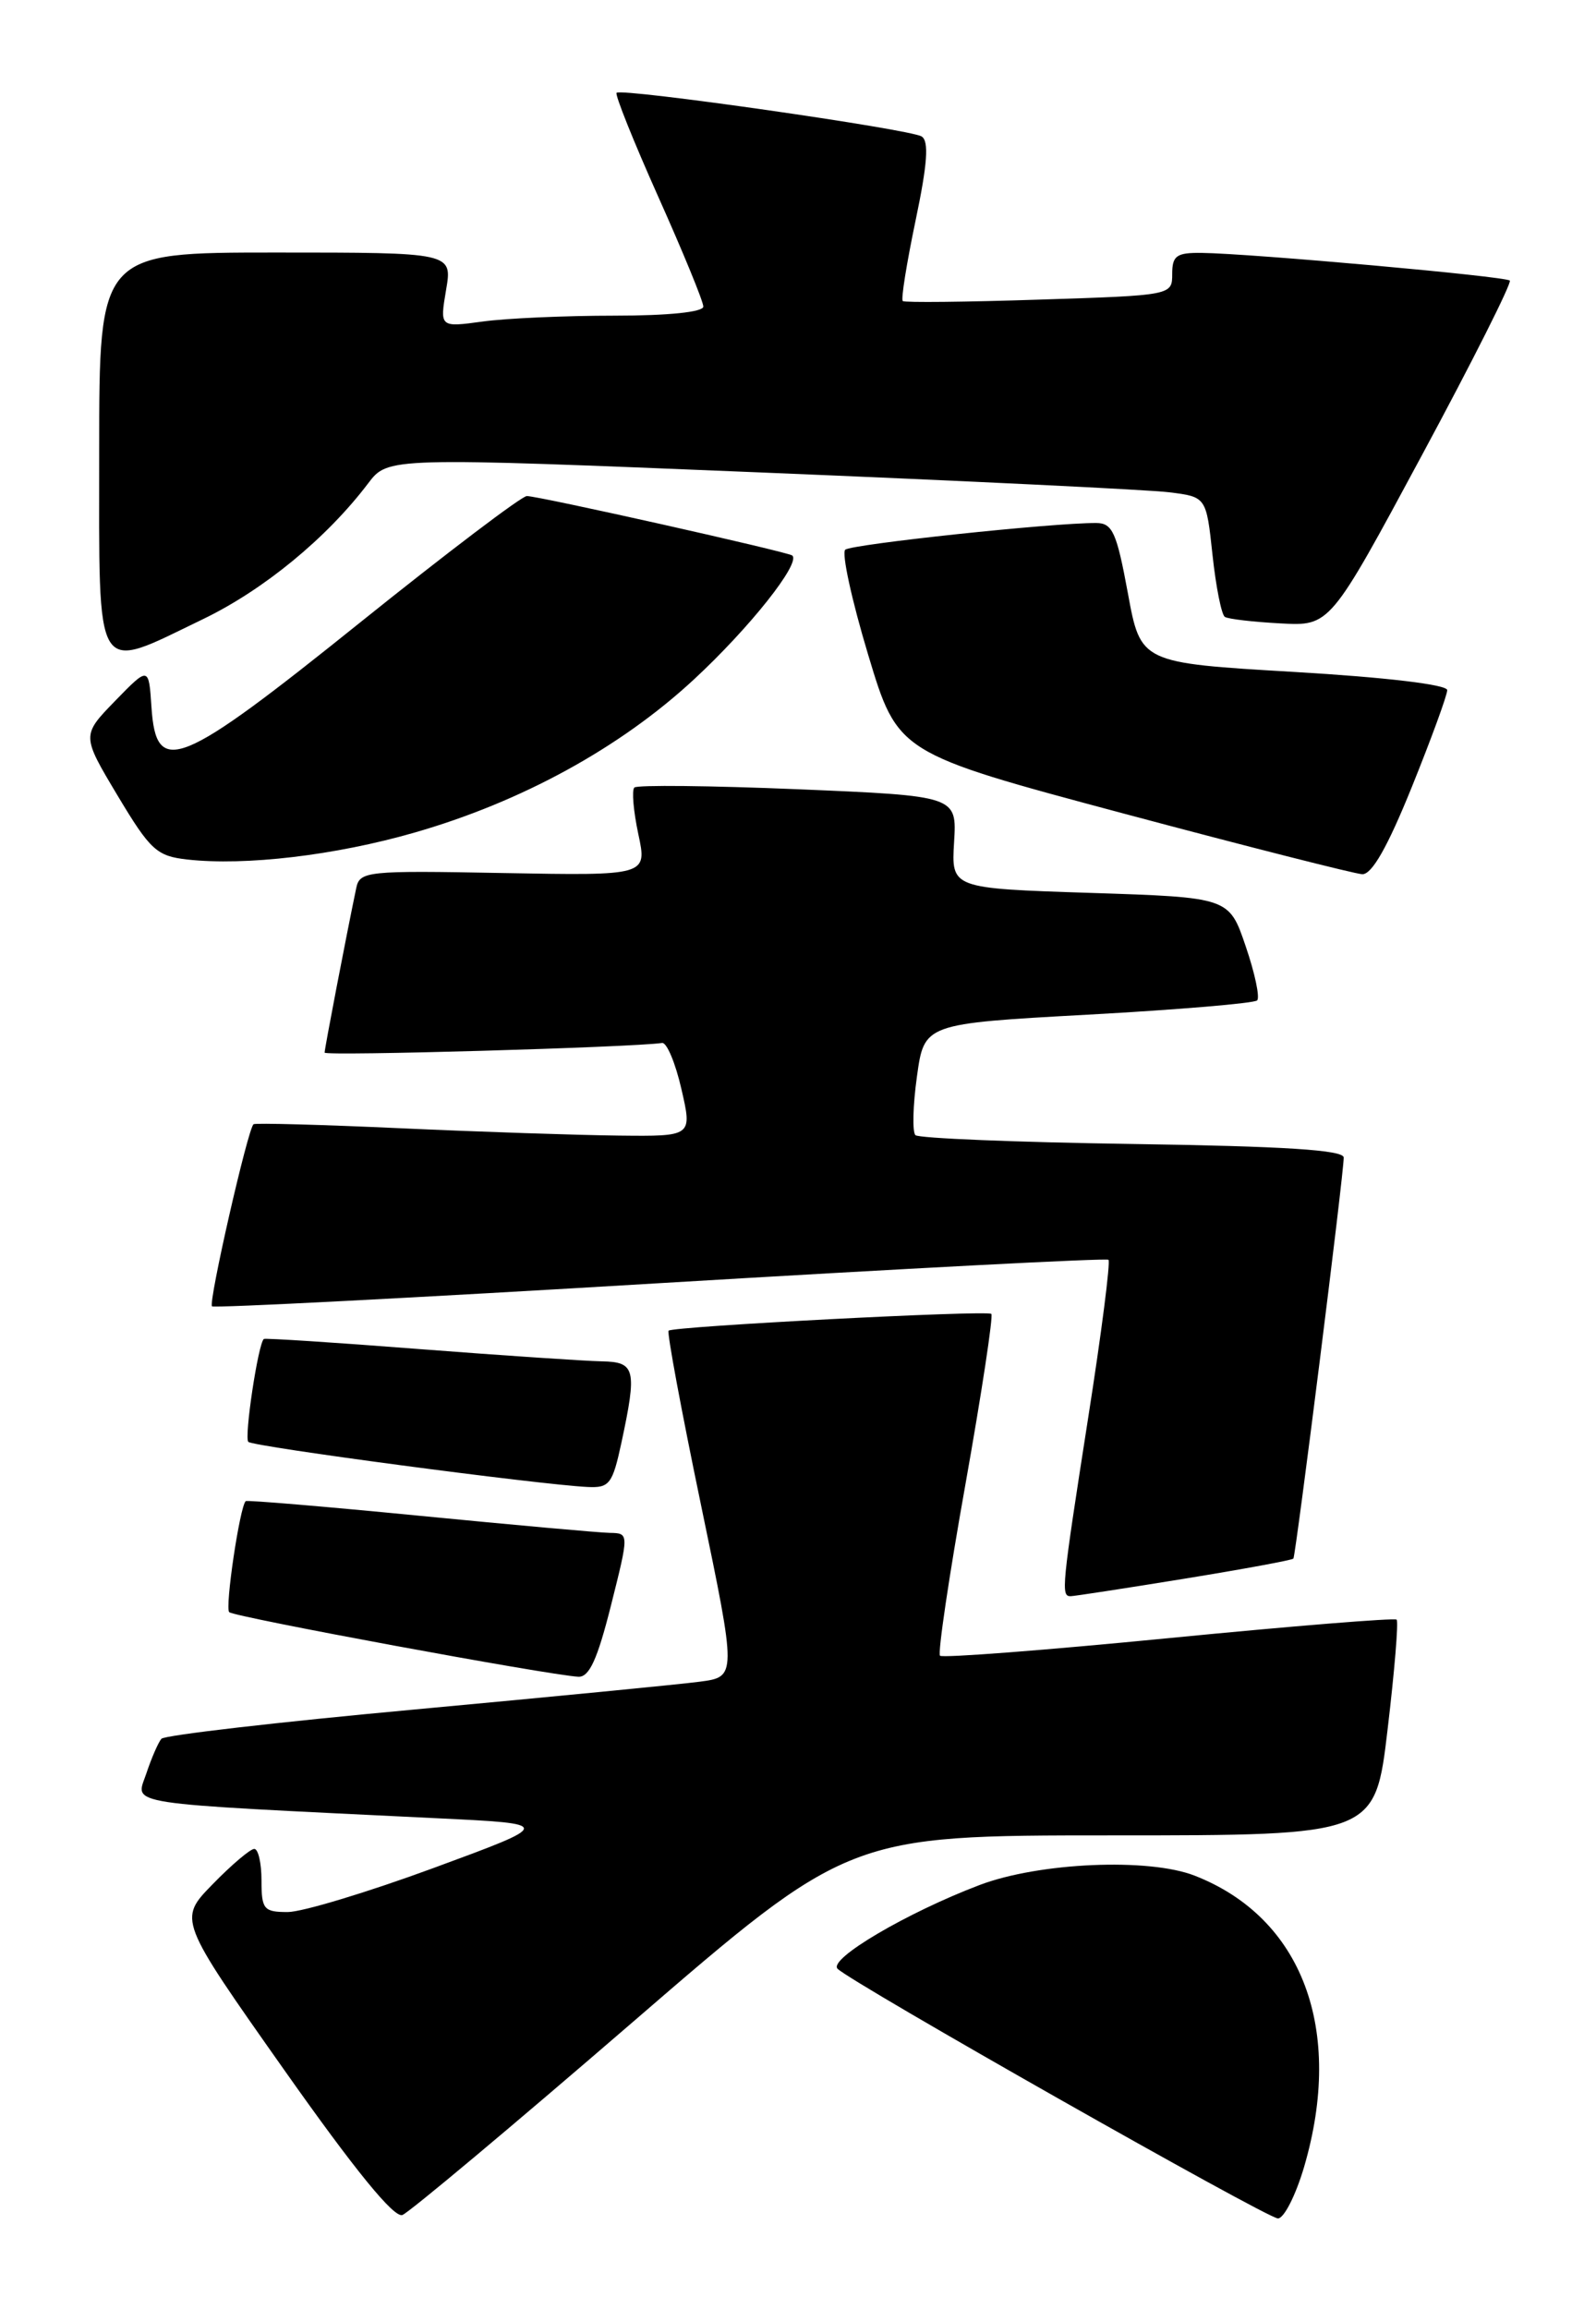 <?xml version="1.0" encoding="UTF-8" standalone="no"?>
<!DOCTYPE svg PUBLIC "-//W3C//DTD SVG 1.1//EN" "http://www.w3.org/Graphics/SVG/1.1/DTD/svg11.dtd" >
<svg xmlns="http://www.w3.org/2000/svg" xmlns:xlink="http://www.w3.org/1999/xlink" version="1.1" viewBox="0 0 177 256">
 <g >
 <path fill="currentColor"
d=" M 70.08 224.28 C 94.14 203.50 94.14 203.50 123.32 203.50 C 152.50 203.50 152.50 203.50 153.89 191.73 C 154.66 185.25 155.11 179.78 154.89 179.58 C 154.68 179.37 143.30 180.29 129.61 181.63 C 115.93 182.97 104.51 183.85 104.25 183.58 C 103.98 183.32 105.25 174.76 107.07 164.57 C 108.88 154.38 110.17 145.88 109.94 145.68 C 109.41 145.25 74.66 147.06 74.15 147.54 C 73.95 147.72 75.57 156.43 77.75 166.90 C 81.70 185.92 81.70 185.92 77.60 186.46 C 75.35 186.76 61.13 188.14 46.01 189.54 C 30.90 190.93 18.25 192.39 17.90 192.79 C 17.56 193.18 16.80 194.92 16.22 196.66 C 15.04 200.19 12.96 199.87 48.44 201.60 C 61.38 202.22 61.38 202.22 48.10 207.11 C 40.79 209.80 33.51 212.00 31.91 212.00 C 29.25 212.00 29.00 211.70 29.00 208.50 C 29.00 206.57 28.64 205.00 28.20 205.00 C 27.76 205.00 25.68 206.76 23.58 208.92 C 19.76 212.83 19.76 212.83 31.50 229.48 C 39.37 240.64 43.70 245.95 44.63 245.59 C 45.40 245.29 56.85 235.70 70.08 224.28 Z  M 144.63 240.25 C 149.09 225.02 144.43 212.63 132.50 207.97 C 127.40 205.97 115.25 206.50 108.65 209.00 C 100.58 212.06 91.82 217.22 92.89 218.29 C 94.46 219.86 140.47 245.94 141.72 245.97 C 142.39 245.99 143.70 243.41 144.63 240.25 Z  M 67.76 178.00 C 69.77 170.00 69.77 170.00 67.64 169.96 C 66.46 169.94 56.95 169.08 46.50 168.06 C 36.05 167.04 27.39 166.31 27.25 166.44 C 26.59 167.05 24.93 178.26 25.42 178.75 C 25.95 179.28 60.72 185.71 64.13 185.91 C 65.35 185.98 66.25 184.00 67.76 178.00 Z  M 131.36 175.04 C 137.88 173.98 143.31 172.98 143.44 172.81 C 143.71 172.42 149.06 129.92 149.02 128.34 C 149.01 127.51 142.42 127.09 125.58 126.84 C 112.70 126.65 101.87 126.21 101.52 125.86 C 101.17 125.50 101.24 122.58 101.69 119.36 C 102.50 113.50 102.50 113.50 120.68 112.50 C 130.67 111.95 139.11 111.24 139.42 110.92 C 139.74 110.60 139.17 107.90 138.15 104.92 C 136.31 99.50 136.31 99.50 120.91 99.00 C 105.50 98.50 105.50 98.50 105.81 93.37 C 106.12 88.25 106.12 88.25 88.50 87.51 C 78.81 87.11 70.64 87.02 70.35 87.32 C 70.05 87.62 70.25 89.94 70.79 92.48 C 71.78 97.09 71.78 97.09 55.84 96.80 C 40.59 96.51 39.89 96.59 39.50 98.50 C 38.36 103.96 36.00 116.27 36.00 116.71 C 36.00 117.11 70.10 116.13 73.43 115.64 C 73.94 115.56 74.91 117.86 75.57 120.75 C 76.78 126.00 76.78 126.00 68.64 125.91 C 64.16 125.86 53.30 125.50 44.50 125.10 C 35.70 124.70 28.33 124.50 28.12 124.65 C 27.49 125.11 23.09 144.42 23.51 144.84 C 23.72 145.05 46.08 143.90 73.20 142.27 C 100.31 140.65 122.70 139.48 122.93 139.68 C 123.17 139.87 122.16 147.79 120.67 157.27 C 117.74 176.06 117.64 177.01 118.75 176.98 C 119.16 176.97 124.84 176.10 131.36 175.04 Z  M 68.92 159.95 C 70.66 151.82 70.47 151.01 66.75 150.94 C 64.96 150.91 55.85 150.30 46.50 149.58 C 37.15 148.85 29.39 148.35 29.26 148.46 C 28.63 148.96 27.06 159.39 27.54 159.87 C 28.07 160.40 59.76 164.61 65.17 164.87 C 67.59 164.99 67.93 164.54 68.92 159.95 Z  M 156.57 87.27 C 158.73 81.92 160.50 77.08 160.50 76.52 C 160.50 75.91 153.72 75.10 143.50 74.50 C 126.50 73.50 126.50 73.50 125.08 65.75 C 123.84 59.04 123.38 58.00 121.58 57.99 C 116.76 57.96 94.44 60.34 93.74 60.95 C 93.32 61.32 94.46 66.55 96.27 72.56 C 99.56 83.50 99.56 83.50 124.53 90.18 C 138.26 93.85 150.21 96.88 151.07 96.93 C 152.14 96.98 153.88 93.92 156.57 87.27 Z  M 45.95 92.32 C 57.83 88.91 68.77 82.92 76.94 75.35 C 83.13 69.62 88.85 62.41 87.86 61.59 C 87.37 61.19 59.75 55.00 58.43 55.00 C 57.86 55.00 49.55 61.30 39.96 69.00 C 19.85 85.16 17.32 86.19 16.80 78.44 C 16.50 73.88 16.50 73.88 12.77 77.71 C 9.05 81.54 9.05 81.54 13.04 88.21 C 16.67 94.27 17.38 94.92 20.77 95.30 C 27.22 96.02 37.19 94.84 45.95 92.32 Z  M 22.53 68.64 C 29.26 65.39 36.24 59.65 40.83 53.59 C 43.03 50.69 43.03 50.69 84.27 52.38 C 106.94 53.31 127.36 54.30 129.64 54.58 C 133.78 55.09 133.78 55.09 134.47 61.53 C 134.85 65.08 135.47 68.17 135.84 68.40 C 136.22 68.64 139.00 68.96 142.01 69.12 C 147.50 69.42 147.50 69.42 157.69 50.48 C 163.30 40.07 167.68 31.35 167.44 31.11 C 166.97 30.64 138.80 28.11 133.25 28.04 C 130.48 28.01 130.00 28.35 130.00 30.37 C 130.00 32.74 129.97 32.75 115.25 33.22 C 107.14 33.49 100.33 33.56 100.12 33.38 C 99.90 33.21 100.55 29.19 101.54 24.45 C 102.86 18.16 103.04 15.64 102.21 15.13 C 100.89 14.31 68.93 9.74 68.38 10.29 C 68.18 10.49 70.26 15.68 73.00 21.81 C 75.75 27.95 78.00 33.43 78.00 33.99 C 78.00 34.60 74.13 35.00 68.14 35.00 C 62.72 35.00 56.14 35.29 53.53 35.65 C 48.77 36.30 48.77 36.30 49.47 32.15 C 50.18 28.00 50.18 28.00 30.59 28.00 C 11.00 28.00 11.00 28.00 11.00 50.00 C 11.00 75.62 10.32 74.53 22.53 68.64 Z "/>
</g>
</svg>